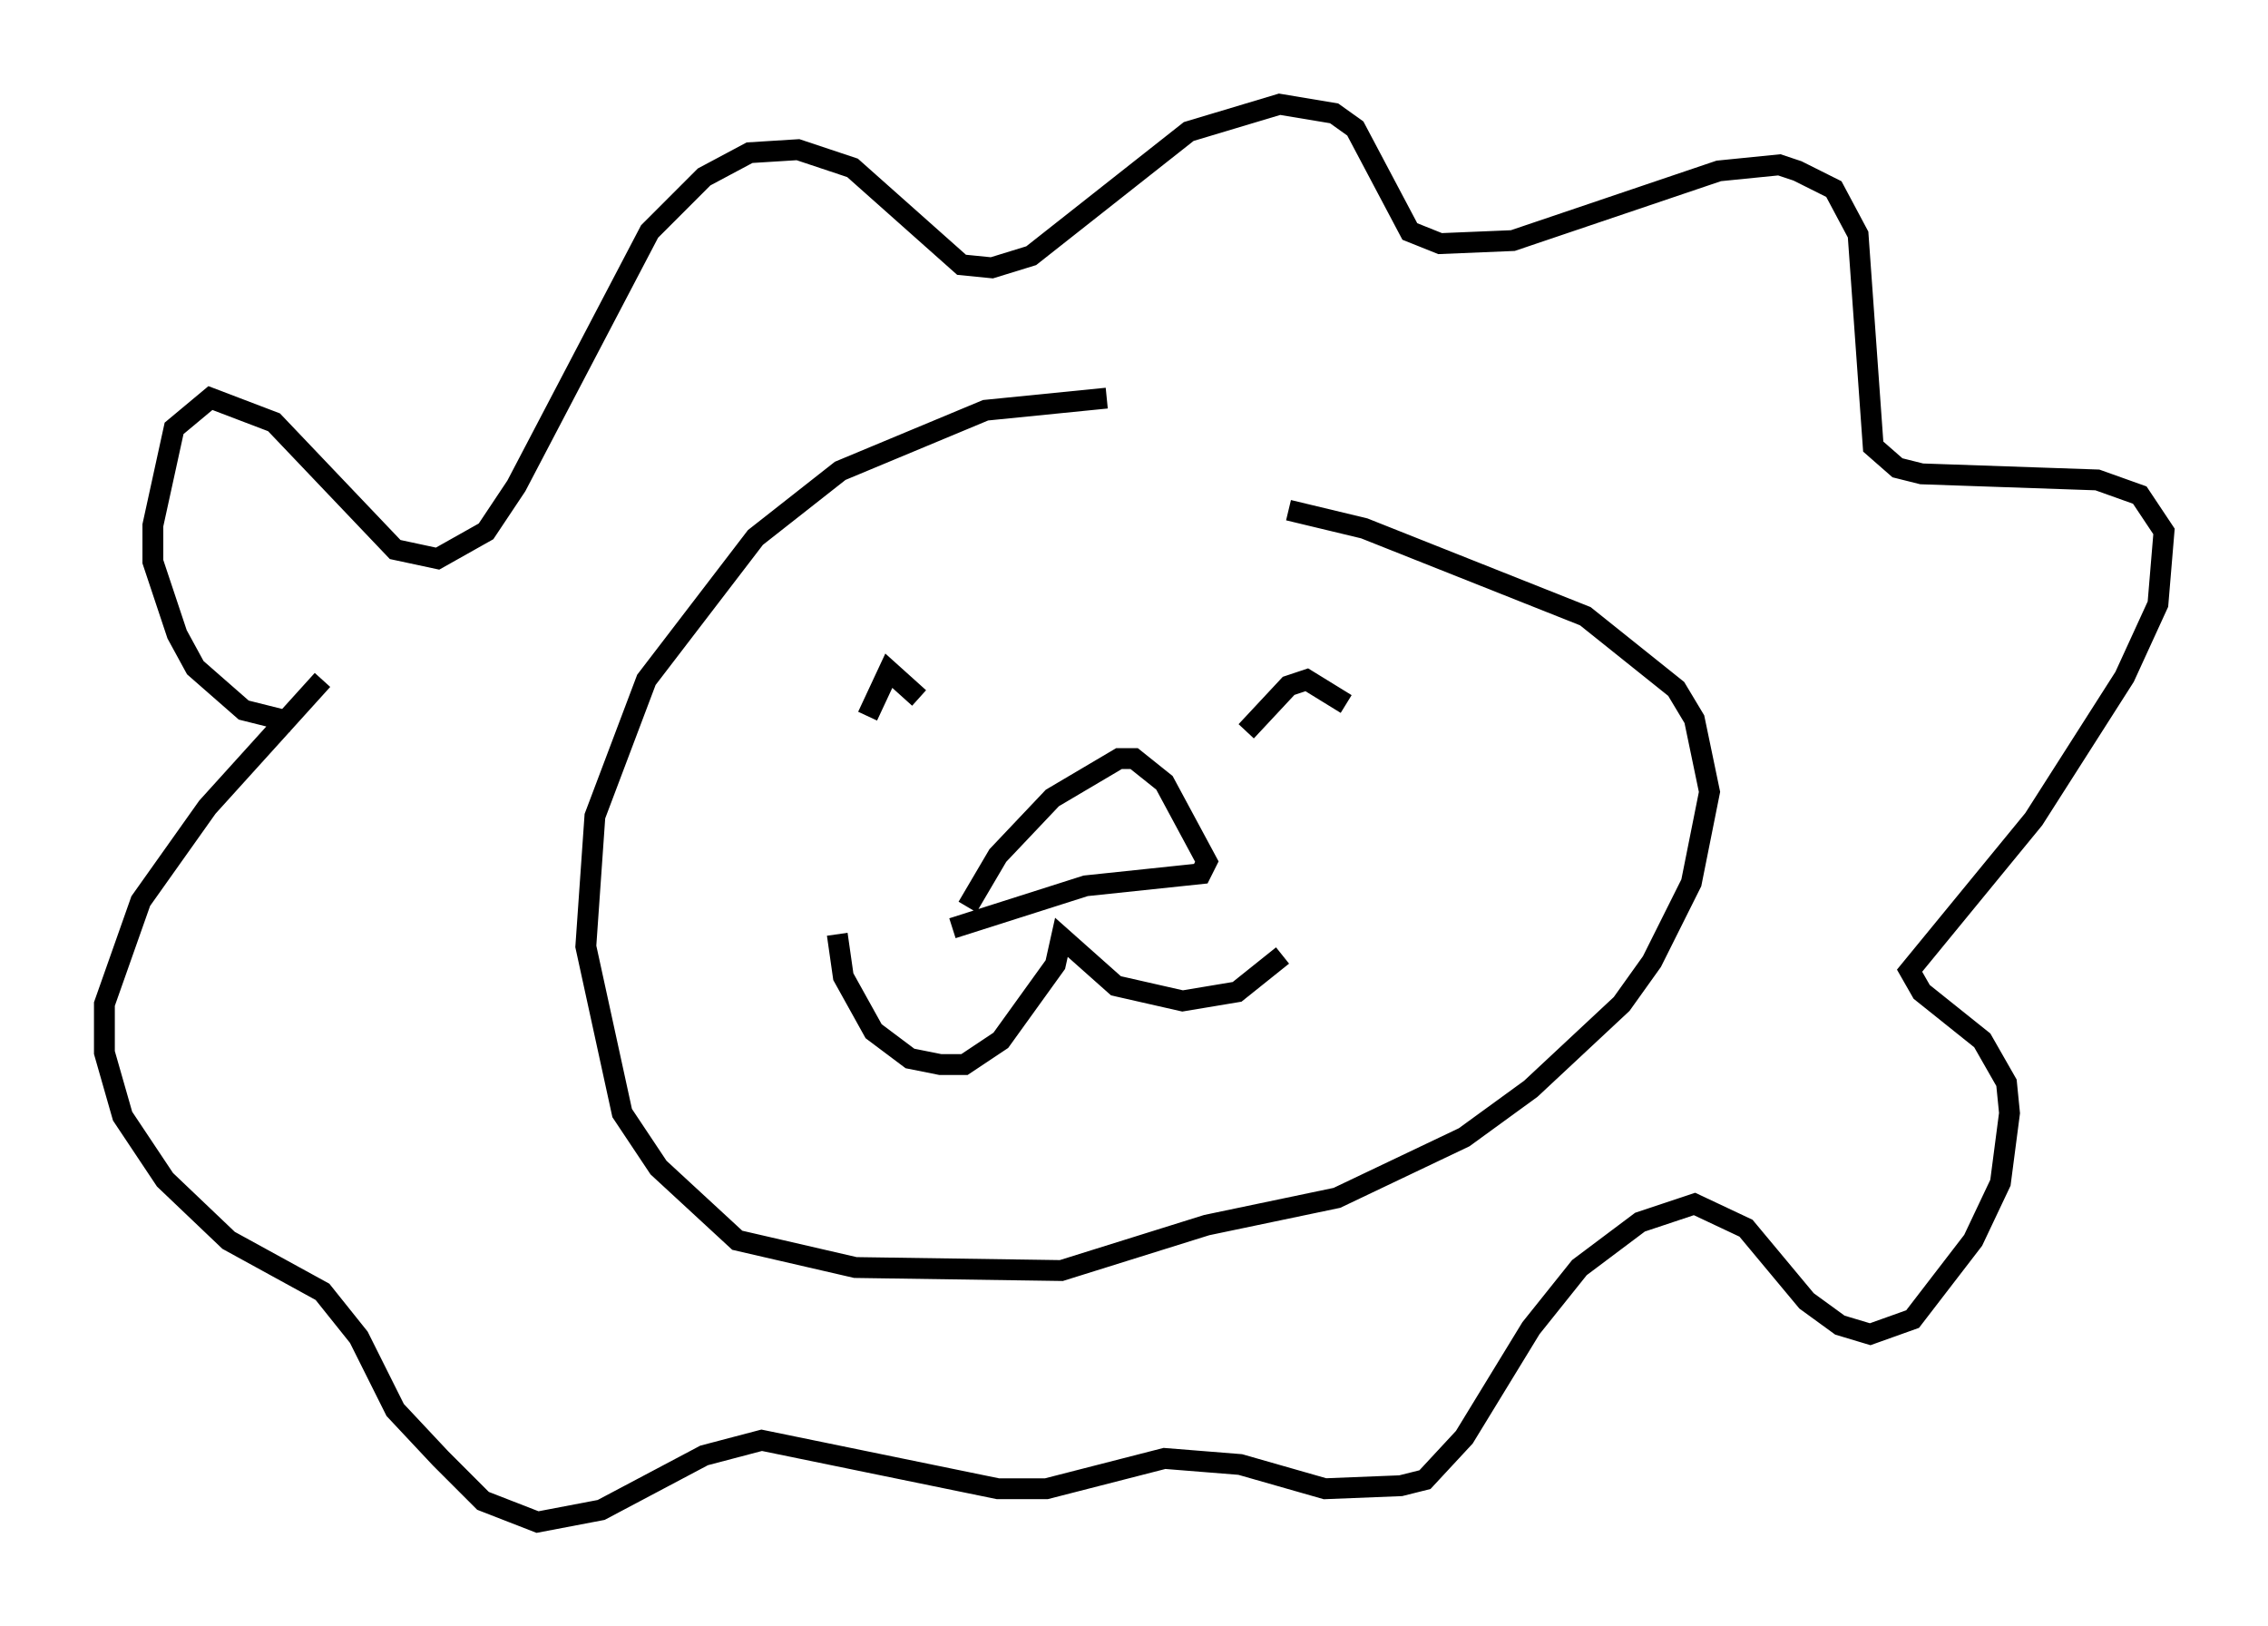 <?xml version="1.0" encoding="utf-8" ?>
<svg baseProfile="full" height="77.978" version="1.1" width="108.771" xmlns="http://www.w3.org/2000/svg" xmlns:ev="http://www.w3.org/2001/xml-events" xmlns:xlink="http://www.w3.org/1999/xlink"><defs /><rect fill="white" height="77.978" width="108.771" x="0" y="0" /><path d="M59.76, 20.978 m-6.682, -1.888 l-5.81, 0.581 -6.972, 2.905 l-4.067, 3.196 -5.229, 6.827 l-2.469, 6.536 -0.436, 6.246 l1.743, 7.989 1.743, 2.615 l3.777, 3.486 5.665, 1.307 l9.877, 0.145 6.972, -2.179 l6.246, -1.307 6.101, -2.905 l3.196, -2.324 4.358, -4.067 l1.453, -2.034 1.888, -3.777 l0.872, -4.358 -0.726, -3.486 l-0.872, -1.453 -4.358, -3.486 l-10.603, -4.212 -3.631, -0.872 m-21.642, 20.335 l0.291, 2.034 1.453, 2.615 l1.743, 1.307 1.453, 0.291 l1.162, 0.0 1.743, -1.162 l2.615, -3.631 0.291, -1.307 l2.615, 2.324 3.196, 0.726 l2.615, -0.436 2.179, -1.743 m-15.832, -1.307 l6.391, -2.034 5.52, -0.581 l0.291, -0.581 -2.034, -3.777 l-1.453, -1.162 -0.726, 0.0 l-3.196, 1.888 -2.615, 2.76 l-1.453, 2.469 m-4.793, -9.151 l1.017, -2.179 1.453, 1.307 m15.687, 1.598 l2.034, -2.179 0.872, -0.291 l1.888, 1.162 m-50.547, 0.872 l-2.324, -0.581 -2.324, -2.034 l-0.872, -1.598 -1.162, -3.486 l0.0, -1.743 1.017, -4.648 l1.743, -1.453 3.05, 1.162 l5.81, 6.101 2.034, 0.436 l2.324, -1.307 1.453, -2.179 l6.391, -12.201 2.615, -2.615 l2.179, -1.162 2.324, -0.145 l2.615, 0.872 5.229, 4.648 l1.453, 0.145 1.888, -0.581 l7.553, -5.955 4.358, -1.307 l2.615, 0.436 1.017, 0.726 l2.615, 4.939 1.453, 0.581 l3.486, -0.145 9.877, -3.341 l2.905, -0.291 0.872, 0.291 l1.743, 0.872 1.162, 2.179 l0.726, 10.168 1.162, 1.017 l1.162, 0.291 8.425, 0.291 l2.034, 0.726 1.162, 1.743 l-0.291, 3.486 -1.598, 3.486 l-4.358, 6.827 -5.955, 7.263 l0.581, 1.017 2.905, 2.324 l1.162, 2.034 0.145, 1.453 l-0.436, 3.341 -1.307, 2.76 l-2.905, 3.777 -2.034, 0.726 l-1.453, -0.436 -1.598, -1.162 l-2.905, -3.486 -2.469, -1.162 l-2.615, 0.872 -2.905, 2.179 l-2.324, 2.905 -3.196, 5.229 l-1.888, 2.034 -1.162, 0.291 l-3.631, 0.145 -4.067, -1.162 l-3.631, -0.291 -5.665, 1.453 l-2.324, 0.0 -11.33, -2.324 l-2.76, 0.726 -4.939, 2.615 l-3.05, 0.581 -2.615, -1.017 l-2.034, -2.034 -2.179, -2.324 l-1.743, -3.486 -1.743, -2.179 l-4.503, -2.469 -3.05, -2.905 l-2.034, -3.05 -0.872, -3.05 l0.0, -2.324 1.743, -4.939 l3.196, -4.503 5.52, -6.101 " fill="none" stroke="black" stroke-width="1" /></svg>